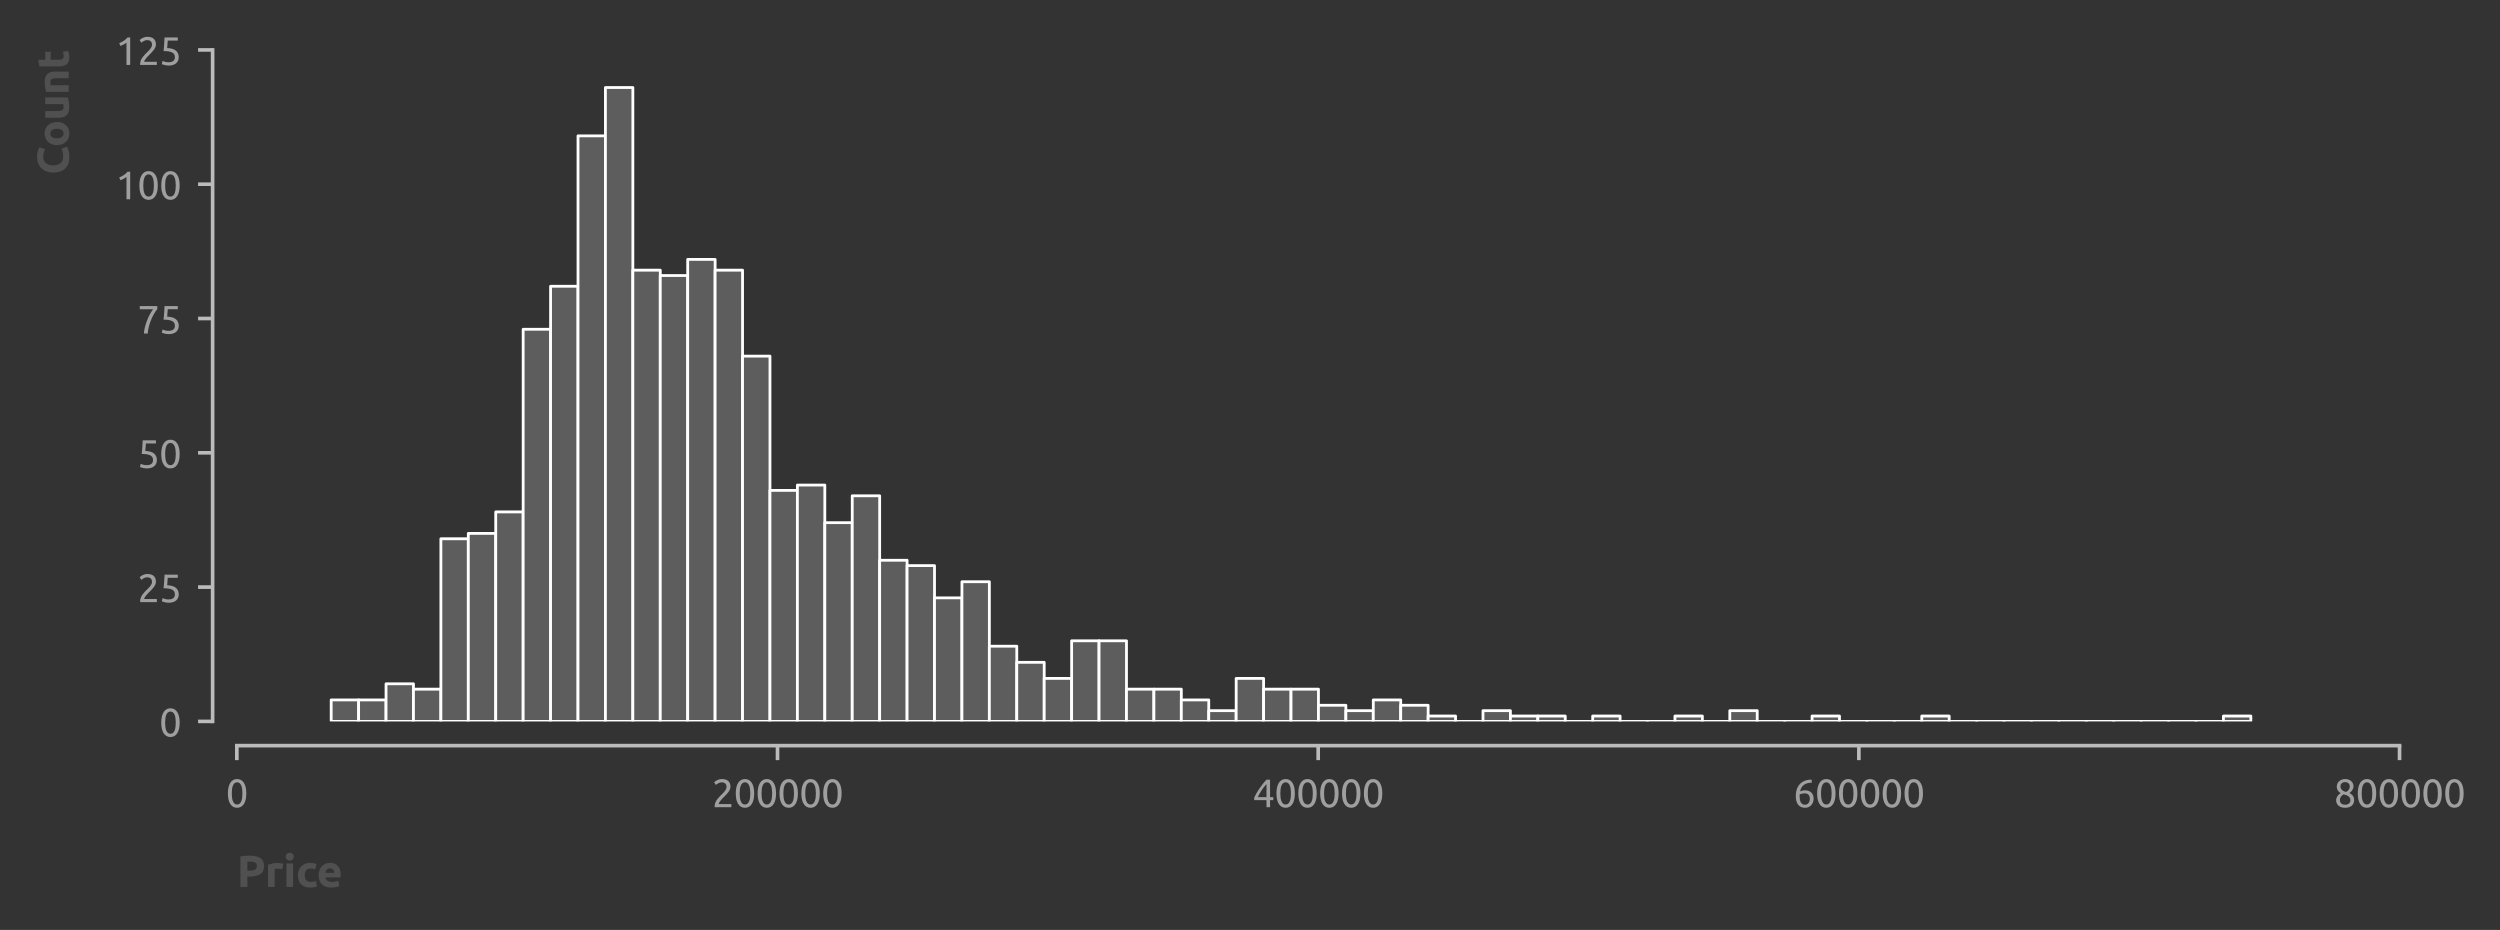 <?xml version="1.0" encoding="utf-8" standalone="no"?>
<!DOCTYPE svg PUBLIC "-//W3C//DTD SVG 1.1//EN"
  "http://www.w3.org/Graphics/SVG/1.1/DTD/svg11.dtd">
<svg xmlns:xlink="http://www.w3.org/1999/xlink" width="516.023pt" height="191.94pt" viewBox="0 0 516.023 191.94" xmlns="http://www.w3.org/2000/svg" version="1.1">
 <rect x="0" y="0" width="516.023" height="191.94" fill="#333333" stroke="none"/>
 <defs>
  <style type="text/css">*{stroke-linejoin: round; stroke-linecap: butt}</style>
 </defs>
 <g id="figure_1">
  <g id="patch_1">
   <path d="M 0 191.94 
L 516.023 191.94 
L 516.023 0 
L 0 0 
L 0 191.94 
z
" style="fill: none"/>
  </g>
  <g id="axes_1">
   <g id="patch_2">
    <path d="M 48.886 148.904 
L 495.286 148.904 
L 495.286 10.304 
L 48.886 10.304 
L 48.886 148.904 
z
" style="fill: none"/>
   </g>
   <g id="matplotlib.axis_1">
    <g id="xtick_1">
     <g id="line2d_1">
      <defs>
       <path id="m72026db424" d="M 0 0 
L 0 3 
" style="stroke: #bbbbbb; stroke-width: 0.75"/>
      </defs>
      <g>
       <use xlink:href="#m72026db424" x="48.886" y="153.904" style="fill: #bbbbbb; stroke: #bbbbbb; stroke-width: 0.75"/>
      </g>
     </g>
     <g id="text_1">
      <!-- 0 -->
      <g style="fill: #9f9f9f" transform="translate(46.63 166.611) scale(0.08 -0.08)">
       <defs>
        <path id="Ubuntu-30" d="M 320 2221 
Q 320 3334 713 3936 
Q 1107 4538 1805 4538 
Q 2502 4538 2896 3936 
Q 3290 3334 3290 2221 
Q 3290 1107 2896 505 
Q 2502 -96 1805 -96 
Q 1107 -96 713 505 
Q 320 1107 320 2221 
z
M 2662 2221 
Q 2662 2586 2620 2912 
Q 2579 3238 2480 3481 
Q 2381 3725 2214 3869 
Q 2048 4013 1805 4013 
Q 1562 4013 1395 3869 
Q 1229 3725 1129 3481 
Q 1030 3238 988 2912 
Q 947 2586 947 2221 
Q 947 1856 988 1529 
Q 1030 1203 1129 960 
Q 1229 717 1395 573 
Q 1562 429 1805 429 
Q 2048 429 2214 573 
Q 2381 717 2480 960 
Q 2579 1203 2620 1529 
Q 2662 1856 2662 2221 
z
" transform="scale(0.016)"/>
       </defs>
       <use xlink:href="#Ubuntu-30"/>
      </g>
     </g>
    </g>
    <g id="xtick_2">
     <g id="line2d_2">
      <g>
       <use xlink:href="#m72026db424" x="160.486" y="153.904" style="fill: #bbbbbb; stroke: #bbbbbb; stroke-width: 0.75"/>
      </g>
     </g>
     <g id="text_2">
      <!-- 200000 -->
      <g style="fill: #9f9f9f" transform="translate(146.948 166.611) scale(0.08 -0.08)">
       <defs>
        <path id="Ubuntu-32" d="M 2989 3302 
Q 2989 3072 2896 2857 
Q 2803 2643 2649 2435 
Q 2496 2227 2304 2025 
Q 2112 1824 1920 1632 
Q 1811 1523 1667 1376 
Q 1523 1229 1395 1069 
Q 1267 909 1180 761 
Q 1094 614 1094 506 
L 3136 506 
L 3136 0 
L 448 0 
Q 442 38 442 76 
Q 442 115 442 147 
Q 442 448 541 707 
Q 640 966 800 1196 
Q 960 1427 1158 1632 
Q 1357 1837 1549 2029 
Q 1709 2182 1853 2332 
Q 1997 2483 2109 2633 
Q 2221 2784 2288 2944 
Q 2355 3104 2355 3283 
Q 2355 3475 2294 3609 
Q 2234 3744 2131 3833 
Q 2029 3923 1891 3964 
Q 1754 4006 1600 4006 
Q 1414 4006 1260 3955 
Q 1107 3904 985 3837 
Q 864 3770 781 3696 
Q 698 3622 653 3584 
L 358 4006 
Q 416 4070 531 4163 
Q 646 4256 806 4339 
Q 966 4422 1164 4480 
Q 1363 4538 1594 4538 
Q 2291 4538 2640 4214 
Q 2989 3891 2989 3302 
z
" transform="scale(0.016)"/>
       </defs>
       <use xlink:href="#Ubuntu-32"/>
       <use xlink:href="#Ubuntu-30" x="56.4"/>
       <use xlink:href="#Ubuntu-30" x="112.8"/>
       <use xlink:href="#Ubuntu-30" x="169.2"/>
       <use xlink:href="#Ubuntu-30" x="225.6"/>
       <use xlink:href="#Ubuntu-30" x="282"/>
      </g>
     </g>
    </g>
    <g id="xtick_3">
     <g id="line2d_3">
      <g>
       <use xlink:href="#m72026db424" x="272.086" y="153.904" style="fill: #bbbbbb; stroke: #bbbbbb; stroke-width: 0.75"/>
      </g>
     </g>
     <g id="text_3">
      <!-- 400000 -->
      <g style="fill: #9f9f9f" transform="translate(258.548 166.611) scale(0.08 -0.08)">
       <defs>
        <path id="Ubuntu-34" d="M 256 1536 
Q 378 1818 589 2192 
Q 800 2566 1065 2963 
Q 1331 3360 1635 3744 
Q 1939 4128 2246 4435 
L 2816 4435 
L 2816 1619 
L 3341 1619 
L 3341 1133 
L 2816 1133 
L 2816 0 
L 2240 0 
L 2240 1133 
L 256 1133 
L 256 1536 
z
M 2240 3731 
Q 2048 3526 1853 3273 
Q 1658 3021 1472 2745 
Q 1286 2470 1123 2182 
Q 960 1894 832 1619 
L 2240 1619 
L 2240 3731 
z
" transform="scale(0.016)"/>
       </defs>
       <use xlink:href="#Ubuntu-34"/>
       <use xlink:href="#Ubuntu-30" x="56.4"/>
       <use xlink:href="#Ubuntu-30" x="112.8"/>
       <use xlink:href="#Ubuntu-30" x="169.2"/>
       <use xlink:href="#Ubuntu-30" x="225.6"/>
       <use xlink:href="#Ubuntu-30" x="282"/>
      </g>
     </g>
    </g>
    <g id="xtick_4">
     <g id="line2d_4">
      <g>
       <use xlink:href="#m72026db424" x="383.686" y="153.904" style="fill: #bbbbbb; stroke: #bbbbbb; stroke-width: 0.75"/>
      </g>
     </g>
     <g id="text_4">
      <!-- 600000 -->
      <g style="fill: #9f9f9f" transform="translate(370.148 166.611) scale(0.08 -0.08)">
       <defs>
        <path id="Ubuntu-36" d="M 403 1779 
Q 403 2426 582 2922 
Q 762 3418 1091 3757 
Q 1421 4096 1891 4272 
Q 2362 4448 2950 4454 
L 2995 3955 
Q 2618 3949 2307 3872 
Q 1997 3795 1753 3628 
Q 1510 3462 1344 3196 
Q 1178 2931 1094 2541 
Q 1261 2618 1469 2669 
Q 1677 2720 1901 2720 
Q 2278 2720 2540 2605 
Q 2803 2490 2969 2301 
Q 3136 2112 3209 1865 
Q 3283 1619 3283 1350 
Q 3283 1107 3200 851 
Q 3117 595 2947 384 
Q 2778 173 2515 38 
Q 2253 -96 1894 -96 
Q 1165 -96 784 403 
Q 403 902 403 1779 
z
M 1837 2234 
Q 1613 2234 1421 2192 
Q 1229 2150 1037 2067 
Q 1030 1997 1027 1923 
Q 1024 1850 1024 1779 
Q 1024 1498 1062 1248 
Q 1101 998 1200 809 
Q 1299 621 1465 509 
Q 1632 397 1888 397 
Q 2099 397 2246 486 
Q 2394 576 2490 717 
Q 2586 858 2627 1021 
Q 2669 1184 2669 1338 
Q 2669 1773 2461 2003 
Q 2253 2234 1837 2234 
z
" transform="scale(0.016)"/>
       </defs>
       <use xlink:href="#Ubuntu-36"/>
       <use xlink:href="#Ubuntu-30" x="56.4"/>
       <use xlink:href="#Ubuntu-30" x="112.8"/>
       <use xlink:href="#Ubuntu-30" x="169.2"/>
       <use xlink:href="#Ubuntu-30" x="225.6"/>
       <use xlink:href="#Ubuntu-30" x="282"/>
      </g>
     </g>
    </g>
    <g id="xtick_5">
     <g id="line2d_5">
      <g>
       <use xlink:href="#m72026db424" x="495.286" y="153.904" style="fill: #bbbbbb; stroke: #bbbbbb; stroke-width: 0.75"/>
      </g>
     </g>
     <g id="text_5">
      <!-- 800000 -->
      <g style="fill: #9f9f9f" transform="translate(481.748 166.611) scale(0.08 -0.08)">
       <defs>
        <path id="Ubuntu-38" d="M 3258 1152 
Q 3258 883 3165 656 
Q 3072 429 2889 259 
Q 2707 90 2432 -3 
Q 2157 -96 1798 -96 
Q 1382 -96 1104 22 
Q 826 141 659 320 
Q 493 499 422 713 
Q 352 928 352 1120 
Q 352 1306 413 1475 
Q 474 1645 573 1792 
Q 672 1939 803 2057 
Q 934 2176 1082 2266 
Q 454 2624 454 3322 
Q 454 3565 550 3785 
Q 646 4006 822 4172 
Q 998 4339 1248 4438 
Q 1498 4538 1805 4538 
Q 2163 4538 2419 4429 
Q 2675 4320 2838 4150 
Q 3002 3981 3075 3776 
Q 3149 3571 3149 3379 
Q 3149 3194 3094 3030 
Q 3040 2867 2947 2726 
Q 2854 2586 2736 2477 
Q 2618 2368 2490 2285 
Q 3245 1926 3258 1152 
z
M 954 1114 
Q 954 998 995 873 
Q 1037 749 1139 643 
Q 1242 538 1402 467 
Q 1562 397 1805 397 
Q 2022 397 2185 461 
Q 2349 525 2451 624 
Q 2554 723 2605 851 
Q 2656 979 2656 1114 
Q 2656 1318 2579 1472 
Q 2502 1626 2358 1741 
Q 2214 1856 2012 1936 
Q 1811 2016 1555 2074 
Q 1267 1914 1110 1677 
Q 954 1440 954 1114 
z
M 2554 3386 
Q 2554 3482 2512 3597 
Q 2470 3712 2380 3811 
Q 2291 3910 2150 3977 
Q 2010 4045 1805 4045 
Q 1600 4045 1456 3981 
Q 1312 3917 1222 3817 
Q 1133 3718 1091 3600 
Q 1050 3482 1050 3366 
Q 1050 3226 1101 3085 
Q 1152 2944 1261 2822 
Q 1370 2701 1546 2605 
Q 1722 2509 1965 2451 
Q 2234 2611 2394 2825 
Q 2554 3040 2554 3386 
z
" transform="scale(0.016)"/>
       </defs>
       <use xlink:href="#Ubuntu-38"/>
       <use xlink:href="#Ubuntu-30" x="56.4"/>
       <use xlink:href="#Ubuntu-30" x="112.8"/>
       <use xlink:href="#Ubuntu-30" x="169.2"/>
       <use xlink:href="#Ubuntu-30" x="225.6"/>
       <use xlink:href="#Ubuntu-30" x="282"/>
      </g>
     </g>
    </g>
    <g id="text_6">
     <!-- Price -->
     <g style="fill: #505050" transform="translate(48.886 183.075) scale(0.09 -0.09)">
      <defs>
       <path id="Ubuntu-Bold-50" d="M 1843 4486 
Q 2835 4486 3366 4137 
Q 3898 3789 3898 2995 
Q 3898 2195 3360 1840 
Q 2822 1485 1824 1485 
L 1510 1485 
L 1510 0 
L 512 0 
L 512 4371 
Q 838 4435 1203 4460 
Q 1568 4486 1843 4486 
z
M 1907 3635 
Q 1798 3635 1692 3628 
Q 1587 3622 1510 3616 
L 1510 2336 
L 1824 2336 
Q 2342 2336 2604 2477 
Q 2867 2618 2867 3002 
Q 2867 3187 2800 3308 
Q 2733 3430 2608 3504 
Q 2483 3578 2304 3606 
Q 2125 3635 1907 3635 
z
" transform="scale(0.016)"/>
       <path id="Ubuntu-Bold-72" d="M 2477 2522 
Q 2349 2554 2176 2589 
Q 2003 2624 1805 2624 
Q 1715 2624 1590 2608 
Q 1466 2592 1402 2573 
L 1402 0 
L 448 0 
L 448 3187 
Q 704 3277 1053 3357 
Q 1402 3437 1830 3437 
Q 1907 3437 2016 3427 
Q 2125 3418 2233 3402 
Q 2342 3386 2451 3363 
Q 2560 3341 2637 3309 
L 2477 2522 
z
" transform="scale(0.016)"/>
       <path id="Ubuntu-Bold-69" d="M 1402 0 
L 448 0 
L 448 3366 
L 1402 3366 
L 1402 0 
z
M 1491 4339 
Q 1491 4077 1321 3926 
Q 1152 3776 922 3776 
Q 691 3776 521 3926 
Q 352 4077 352 4339 
Q 352 4602 521 4752 
Q 691 4902 922 4902 
Q 1152 4902 1321 4752 
Q 1491 4602 1491 4339 
z
" transform="scale(0.016)"/>
       <path id="Ubuntu-Bold-63" d="M 288 1683 
Q 288 2048 406 2371 
Q 525 2694 749 2934 
Q 973 3174 1293 3315 
Q 1613 3456 2022 3456 
Q 2291 3456 2515 3408 
Q 2739 3360 2950 3270 
L 2752 2509 
Q 2618 2560 2458 2598 
Q 2298 2637 2099 2637 
Q 1677 2637 1469 2374 
Q 1261 2112 1261 1683 
Q 1261 1229 1456 979 
Q 1651 730 2138 730 
Q 2310 730 2508 762 
Q 2707 794 2874 864 
L 3008 83 
Q 2842 13 2592 -38 
Q 2342 -90 2042 -90 
Q 1581 -90 1248 48 
Q 915 186 700 422 
Q 486 659 387 982 
Q 288 1306 288 1683 
z
" transform="scale(0.016)"/>
       <path id="Ubuntu-Bold-65" d="M 288 1658 
Q 288 2106 425 2442 
Q 563 2778 787 3002 
Q 1011 3226 1302 3341 
Q 1594 3456 1901 3456 
Q 2618 3456 3034 3017 
Q 3450 2579 3450 1728 
Q 3450 1645 3443 1545 
Q 3437 1446 3430 1370 
L 1267 1370 
Q 1299 1075 1542 902 
Q 1786 730 2195 730 
Q 2458 730 2710 778 
Q 2963 826 3123 896 
L 3251 122 
Q 3174 83 3046 44 
Q 2918 6 2761 -22 
Q 2605 -51 2425 -70 
Q 2246 -90 2067 -90 
Q 1613 -90 1277 44 
Q 941 179 720 412 
Q 499 646 393 966 
Q 288 1286 288 1658 
z
M 2528 2022 
Q 2522 2144 2486 2259 
Q 2451 2374 2377 2464 
Q 2304 2554 2192 2611 
Q 2080 2669 1914 2669 
Q 1754 2669 1638 2614 
Q 1523 2560 1446 2470 
Q 1370 2381 1328 2262 
Q 1286 2144 1267 2022 
L 2528 2022 
z
" transform="scale(0.016)"/>
      </defs>
      <use xlink:href="#Ubuntu-Bold-50"/>
      <use xlink:href="#Ubuntu-Bold-72" x="64.4"/>
      <use xlink:href="#Ubuntu-Bold-69" x="106.6"/>
      <use xlink:href="#Ubuntu-Bold-63" x="135.5"/>
      <use xlink:href="#Ubuntu-Bold-65" x="183"/>
     </g>
    </g>
   </g>
   <g id="matplotlib.axis_2">
    <g id="ytick_1">
     <g id="line2d_6">
      <defs>
       <path id="mdf75a41fa5" d="M 0 0 
L -3 0 
" style="stroke: #bbbbbb; stroke-width: 0.75"/>
      </defs>
      <g>
       <use xlink:href="#mdf75a41fa5" x="43.886" y="148.904" style="fill: #bbbbbb; stroke: #bbbbbb; stroke-width: 0.75"/>
      </g>
     </g>
     <g id="text_7">
      <!-- 0 -->
      <g style="fill: #9f9f9f" transform="translate(32.873 152.007) scale(0.08 -0.08)">
       <use xlink:href="#Ubuntu-30"/>
      </g>
     </g>
    </g>
    <g id="ytick_2">
     <g id="line2d_7">
      <g>
       <use xlink:href="#mdf75a41fa5" x="43.886" y="121.184" style="fill: #bbbbbb; stroke: #bbbbbb; stroke-width: 0.75"/>
      </g>
     </g>
     <g id="text_8">
      <!-- 25 -->
      <g style="fill: #9f9f9f" transform="translate(28.361 124.287) scale(0.08 -0.08)">
       <defs>
        <path id="Ubuntu-35" d="M 1274 2726 
Q 2240 2688 2691 2304 
Q 3142 1920 3142 1261 
Q 3142 966 3043 716 
Q 2944 467 2742 288 
Q 2541 109 2233 6 
Q 1926 -96 1504 -96 
Q 1338 -96 1165 -70 
Q 992 -45 845 -6 
Q 698 32 582 70 
Q 467 109 416 134 
L 531 653 
Q 640 602 886 518 
Q 1133 435 1491 435 
Q 1779 435 1974 499 
Q 2170 563 2291 672 
Q 2413 781 2467 925 
Q 2522 1069 2522 1229 
Q 2522 1472 2438 1661 
Q 2355 1850 2144 1978 
Q 1933 2106 1581 2173 
Q 1229 2240 691 2240 
Q 730 2554 752 2829 
Q 774 3104 793 3366 
Q 813 3629 825 3888 
Q 838 4147 851 4435 
L 2989 4435 
L 2989 3930 
L 1370 3930 
Q 1363 3834 1350 3670 
Q 1338 3507 1325 3331 
Q 1312 3155 1299 2988 
Q 1286 2822 1274 2726 
z
" transform="scale(0.016)"/>
       </defs>
       <use xlink:href="#Ubuntu-32"/>
       <use xlink:href="#Ubuntu-35" x="56.4"/>
      </g>
     </g>
    </g>
    <g id="ytick_3">
     <g id="line2d_8">
      <g>
       <use xlink:href="#mdf75a41fa5" x="43.886" y="93.464" style="fill: #bbbbbb; stroke: #bbbbbb; stroke-width: 0.75"/>
      </g>
     </g>
     <g id="text_9">
      <!-- 50 -->
      <g style="fill: #9f9f9f" transform="translate(28.361 96.567) scale(0.08 -0.08)">
       <use xlink:href="#Ubuntu-35"/>
       <use xlink:href="#Ubuntu-30" x="56.4"/>
      </g>
     </g>
    </g>
    <g id="ytick_4">
     <g id="line2d_9">
      <g>
       <use xlink:href="#mdf75a41fa5" x="43.886" y="65.744" style="fill: #bbbbbb; stroke: #bbbbbb; stroke-width: 0.75"/>
      </g>
     </g>
     <g id="text_10">
      <!-- 75 -->
      <g style="fill: #9f9f9f" transform="translate(28.361 68.847) scale(0.08 -0.08)">
       <defs>
        <path id="Ubuntu-37" d="M 1043 0 
Q 1082 512 1226 1078 
Q 1370 1645 1581 2179 
Q 1792 2714 2045 3171 
Q 2298 3629 2541 3917 
L 384 3917 
L 384 4435 
L 3206 4435 
L 3206 3942 
Q 2995 3699 2739 3273 
Q 2483 2848 2256 2320 
Q 2029 1792 1865 1193 
Q 1702 595 1664 0 
L 1043 0 
z
" transform="scale(0.016)"/>
       </defs>
       <use xlink:href="#Ubuntu-37"/>
       <use xlink:href="#Ubuntu-35" x="56.4"/>
      </g>
     </g>
    </g>
    <g id="ytick_5">
     <g id="line2d_10">
      <g>
       <use xlink:href="#mdf75a41fa5" x="43.886" y="38.024" style="fill: #bbbbbb; stroke: #bbbbbb; stroke-width: 0.75"/>
      </g>
     </g>
     <g id="text_11">
      <!-- 100 -->
      <g style="fill: #9f9f9f" transform="translate(23.848 41.127) scale(0.08 -0.08)">
       <defs>
        <path id="Ubuntu-31" d="M 595 3520 
Q 960 3661 1305 3881 
Q 1651 4102 1939 4435 
L 2362 4435 
L 2362 0 
L 1766 0 
L 1766 3610 
Q 1690 3539 1578 3462 
Q 1466 3386 1334 3315 
Q 1203 3245 1059 3181 
Q 915 3117 781 3072 
L 595 3520 
z
" transform="scale(0.016)"/>
       </defs>
       <use xlink:href="#Ubuntu-31"/>
       <use xlink:href="#Ubuntu-30" x="56.4"/>
       <use xlink:href="#Ubuntu-30" x="112.8"/>
      </g>
     </g>
    </g>
    <g id="ytick_6">
     <g id="line2d_11">
      <g>
       <use xlink:href="#mdf75a41fa5" x="43.886" y="10.304" style="fill: #bbbbbb; stroke: #bbbbbb; stroke-width: 0.75"/>
      </g>
     </g>
     <g id="text_12">
      <!-- 125 -->
      <g style="fill: #9f9f9f" transform="translate(23.848 13.408) scale(0.08 -0.08)">
       <use xlink:href="#Ubuntu-31"/>
       <use xlink:href="#Ubuntu-32" x="56.4"/>
       <use xlink:href="#Ubuntu-35" x="112.8"/>
      </g>
     </g>
    </g>
    <g id="text_13">
     <!-- Count -->
     <g style="fill: #505050" transform="translate(14.183 36.086) rotate(-90) scale(0.09 -0.09)">
      <defs>
       <path id="Ubuntu-Bold-43" d="M 2534 -90 
Q 1453 -90 886 512 
Q 320 1114 320 2221 
Q 320 2771 493 3203 
Q 666 3635 966 3932 
Q 1267 4230 1683 4384 
Q 2099 4538 2586 4538 
Q 2867 4538 3097 4496 
Q 3328 4454 3501 4400 
Q 3674 4346 3789 4288 
Q 3904 4230 3955 4198 
L 3667 3392 
Q 3462 3501 3190 3577 
Q 2918 3654 2573 3654 
Q 2342 3654 2121 3577 
Q 1901 3501 1731 3331 
Q 1562 3162 1459 2893 
Q 1357 2624 1357 2240 
Q 1357 1933 1424 1667 
Q 1491 1402 1641 1210 
Q 1792 1018 2035 906 
Q 2278 794 2624 794 
Q 2842 794 3014 819 
Q 3187 845 3321 880 
Q 3456 915 3558 960 
Q 3661 1005 3744 1043 
L 4019 243 
Q 3808 115 3424 12 
Q 3040 -90 2534 -90 
z
" transform="scale(0.016)"/>
       <path id="Ubuntu-Bold-6f" d="M 3597 1690 
Q 3597 1293 3481 963 
Q 3366 634 3148 400 
Q 2931 166 2627 38 
Q 2323 -90 1946 -90 
Q 1574 -90 1270 38 
Q 966 166 748 400 
Q 531 634 409 963 
Q 288 1293 288 1690 
Q 288 2086 413 2412 
Q 538 2739 758 2969 
Q 979 3200 1283 3328 
Q 1587 3456 1946 3456 
Q 2310 3456 2614 3328 
Q 2918 3200 3136 2969 
Q 3354 2739 3475 2412 
Q 3597 2086 3597 1690 
z
M 2624 1690 
Q 2624 2131 2448 2384 
Q 2272 2637 1946 2637 
Q 1619 2637 1440 2384 
Q 1261 2131 1261 1690 
Q 1261 1248 1440 989 
Q 1619 730 1946 730 
Q 2272 730 2448 989 
Q 2624 1248 2624 1690 
z
" transform="scale(0.016)"/>
       <path id="Ubuntu-Bold-75" d="M 3322 115 
Q 3078 45 2694 -16 
Q 2310 -77 1888 -77 
Q 1459 -77 1174 38 
Q 890 154 723 362 
Q 557 570 486 858 
Q 416 1146 416 1491 
L 416 3366 
L 1370 3366 
L 1370 1606 
Q 1370 1146 1491 941 
Q 1613 736 1946 736 
Q 2048 736 2163 745 
Q 2278 755 2368 768 
L 2368 3366 
L 3322 3366 
L 3322 115 
z
" transform="scale(0.016)"/>
       <path id="Ubuntu-Bold-6e" d="M 448 3251 
Q 691 3322 1075 3382 
Q 1459 3443 1882 3443 
Q 2310 3443 2595 3331 
Q 2880 3219 3046 3014 
Q 3213 2810 3283 2528 
Q 3354 2246 3354 1901 
L 3354 0 
L 2400 0 
L 2400 1786 
Q 2400 2246 2278 2438 
Q 2157 2630 1824 2630 
Q 1722 2630 1606 2620 
Q 1491 2611 1402 2598 
L 1402 0 
L 448 0 
L 448 3251 
z
" transform="scale(0.016)"/>
       <path id="Ubuntu-Bold-74" d="M 416 4205 
L 1370 4358 
L 1370 3366 
L 2515 3366 
L 2515 2573 
L 1370 2573 
L 1370 1389 
Q 1370 1088 1475 909 
Q 1581 730 1901 730 
Q 2054 730 2217 758 
Q 2381 787 2515 838 
L 2650 96 
Q 2477 26 2265 -25 
Q 2054 -77 1747 -77 
Q 1357 -77 1101 28 
Q 845 134 691 323 
Q 538 512 477 781 
Q 416 1050 416 1376 
L 416 4205 
z
" transform="scale(0.016)"/>
      </defs>
      <use xlink:href="#Ubuntu-Bold-43"/>
      <use xlink:href="#Ubuntu-Bold-6f" x="63.55"/>
      <use xlink:href="#Ubuntu-Bold-75" x="124.25"/>
      <use xlink:href="#Ubuntu-Bold-6e" x="183.15"/>
      <use xlink:href="#Ubuntu-Bold-74" x="242.05"/>
     </g>
    </g>
   </g>
   <g id="patch_3">
    <path d="M 68.36 148.904 
L 74.021 148.904 
L 74.021 144.469 
L 68.36 144.469 
z
" clip-path="url(#pea70f472bf)" style="fill: #5d5d5d; stroke: #ffffff; stroke-width: 0.58; stroke-linejoin: miter"/>
   </g>
   <g id="patch_4">
    <path d="M 74.021 148.904 
L 79.681 148.904 
L 79.681 144.469 
L 74.021 144.469 
z
" clip-path="url(#pea70f472bf)" style="fill: #5d5d5d; stroke: #ffffff; stroke-width: 0.58; stroke-linejoin: miter"/>
   </g>
   <g id="patch_5">
    <path d="M 79.681 148.904 
L 85.342 148.904 
L 85.342 141.142 
L 79.681 141.142 
z
" clip-path="url(#pea70f472bf)" style="fill: #5d5d5d; stroke: #ffffff; stroke-width: 0.58; stroke-linejoin: miter"/>
   </g>
   <g id="patch_6">
    <path d="M 85.342 148.904 
L 91.002 148.904 
L 91.002 142.251 
L 85.342 142.251 
z
" clip-path="url(#pea70f472bf)" style="fill: #5d5d5d; stroke: #ffffff; stroke-width: 0.58; stroke-linejoin: miter"/>
   </g>
   <g id="patch_7">
    <path d="M 91.002 148.904 
L 96.663 148.904 
L 96.663 111.205 
L 91.002 111.205 
z
" clip-path="url(#pea70f472bf)" style="fill: #5d5d5d; stroke: #ffffff; stroke-width: 0.58; stroke-linejoin: miter"/>
   </g>
   <g id="patch_8">
    <path d="M 96.663 148.904 
L 102.323 148.904 
L 102.323 110.096 
L 96.663 110.096 
z
" clip-path="url(#pea70f472bf)" style="fill: #5d5d5d; stroke: #ffffff; stroke-width: 0.58; stroke-linejoin: miter"/>
   </g>
   <g id="patch_9">
    <path d="M 102.323 148.904 
L 107.984 148.904 
L 107.984 105.661 
L 102.323 105.661 
z
" clip-path="url(#pea70f472bf)" style="fill: #5d5d5d; stroke: #ffffff; stroke-width: 0.58; stroke-linejoin: miter"/>
   </g>
   <g id="patch_10">
    <path d="M 107.984 148.904 
L 113.644 148.904 
L 113.644 67.961 
L 107.984 67.961 
z
" clip-path="url(#pea70f472bf)" style="fill: #5d5d5d; stroke: #ffffff; stroke-width: 0.58; stroke-linejoin: miter"/>
   </g>
   <g id="patch_11">
    <path d="M 113.644 148.904 
L 119.305 148.904 
L 119.305 59.091 
L 113.644 59.091 
z
" clip-path="url(#pea70f472bf)" style="fill: #5d5d5d; stroke: #ffffff; stroke-width: 0.58; stroke-linejoin: miter"/>
   </g>
   <g id="patch_12">
    <path d="M 119.305 148.904 
L 124.965 148.904 
L 124.965 28.045 
L 119.305 28.045 
z
" clip-path="url(#pea70f472bf)" style="fill: #5d5d5d; stroke: #ffffff; stroke-width: 0.58; stroke-linejoin: miter"/>
   </g>
   <g id="patch_13">
    <path d="M 124.965 148.904 
L 130.626 148.904 
L 130.626 18.065 
L 124.965 18.065 
z
" clip-path="url(#pea70f472bf)" style="fill: #5d5d5d; stroke: #ffffff; stroke-width: 0.58; stroke-linejoin: miter"/>
   </g>
   <g id="patch_14">
    <path d="M 130.626 148.904 
L 136.286 148.904 
L 136.286 55.765 
L 130.626 55.765 
z
" clip-path="url(#pea70f472bf)" style="fill: #5d5d5d; stroke: #ffffff; stroke-width: 0.58; stroke-linejoin: miter"/>
   </g>
   <g id="patch_15">
    <path d="M 136.286 148.904 
L 141.947 148.904 
L 141.947 56.873 
L 136.286 56.873 
z
" clip-path="url(#pea70f472bf)" style="fill: #5d5d5d; stroke: #ffffff; stroke-width: 0.58; stroke-linejoin: miter"/>
   </g>
   <g id="patch_16">
    <path d="M 141.947 148.904 
L 147.607 148.904 
L 147.607 53.547 
L 141.947 53.547 
z
" clip-path="url(#pea70f472bf)" style="fill: #5d5d5d; stroke: #ffffff; stroke-width: 0.58; stroke-linejoin: miter"/>
   </g>
   <g id="patch_17">
    <path d="M 147.607 148.904 
L 153.268 148.904 
L 153.268 55.765 
L 147.607 55.765 
z
" clip-path="url(#pea70f472bf)" style="fill: #5d5d5d; stroke: #ffffff; stroke-width: 0.58; stroke-linejoin: miter"/>
   </g>
   <g id="patch_18">
    <path d="M 153.268 148.904 
L 158.928 148.904 
L 158.928 73.505 
L 153.268 73.505 
z
" clip-path="url(#pea70f472bf)" style="fill: #5d5d5d; stroke: #ffffff; stroke-width: 0.58; stroke-linejoin: miter"/>
   </g>
   <g id="patch_19">
    <path d="M 158.928 148.904 
L 164.589 148.904 
L 164.589 101.225 
L 158.928 101.225 
z
" clip-path="url(#pea70f472bf)" style="fill: #5d5d5d; stroke: #ffffff; stroke-width: 0.58; stroke-linejoin: miter"/>
   </g>
   <g id="patch_20">
    <path d="M 164.589 148.904 
L 170.249 148.904 
L 170.249 100.117 
L 164.589 100.117 
z
" clip-path="url(#pea70f472bf)" style="fill: #5d5d5d; stroke: #ffffff; stroke-width: 0.58; stroke-linejoin: miter"/>
   </g>
   <g id="patch_21">
    <path d="M 170.249 148.904 
L 175.91 148.904 
L 175.91 107.878 
L 170.249 107.878 
z
" clip-path="url(#pea70f472bf)" style="fill: #5d5d5d; stroke: #ffffff; stroke-width: 0.58; stroke-linejoin: miter"/>
   </g>
   <g id="patch_22">
    <path d="M 175.91 148.904 
L 181.57 148.904 
L 181.57 102.334 
L 175.91 102.334 
z
" clip-path="url(#pea70f472bf)" style="fill: #5d5d5d; stroke: #ffffff; stroke-width: 0.58; stroke-linejoin: miter"/>
   </g>
   <g id="patch_23">
    <path d="M 181.57 148.904 
L 187.231 148.904 
L 187.231 115.64 
L 181.57 115.64 
z
" clip-path="url(#pea70f472bf)" style="fill: #5d5d5d; stroke: #ffffff; stroke-width: 0.58; stroke-linejoin: miter"/>
   </g>
   <g id="patch_24">
    <path d="M 187.231 148.904 
L 192.891 148.904 
L 192.891 116.749 
L 187.231 116.749 
z
" clip-path="url(#pea70f472bf)" style="fill: #5d5d5d; stroke: #ffffff; stroke-width: 0.58; stroke-linejoin: miter"/>
   </g>
   <g id="patch_25">
    <path d="M 192.891 148.904 
L 198.552 148.904 
L 198.552 123.401 
L 192.891 123.401 
z
" clip-path="url(#pea70f472bf)" style="fill: #5d5d5d; stroke: #ffffff; stroke-width: 0.58; stroke-linejoin: miter"/>
   </g>
   <g id="patch_26">
    <path d="M 198.552 148.904 
L 204.212 148.904 
L 204.212 120.075 
L 198.552 120.075 
z
" clip-path="url(#pea70f472bf)" style="fill: #5d5d5d; stroke: #ffffff; stroke-width: 0.58; stroke-linejoin: miter"/>
   </g>
   <g id="patch_27">
    <path d="M 204.212 148.904 
L 209.873 148.904 
L 209.873 133.381 
L 204.212 133.381 
z
" clip-path="url(#pea70f472bf)" style="fill: #5d5d5d; stroke: #ffffff; stroke-width: 0.58; stroke-linejoin: miter"/>
   </g>
   <g id="patch_28">
    <path d="M 209.873 148.904 
L 215.533 148.904 
L 215.533 136.707 
L 209.873 136.707 
z
" clip-path="url(#pea70f472bf)" style="fill: #5d5d5d; stroke: #ffffff; stroke-width: 0.58; stroke-linejoin: miter"/>
   </g>
   <g id="patch_29">
    <path d="M 215.533 148.904 
L 221.194 148.904 
L 221.194 140.033 
L 215.533 140.033 
z
" clip-path="url(#pea70f472bf)" style="fill: #5d5d5d; stroke: #ffffff; stroke-width: 0.58; stroke-linejoin: miter"/>
   </g>
   <g id="patch_30">
    <path d="M 221.194 148.904 
L 226.854 148.904 
L 226.854 132.272 
L 221.194 132.272 
z
" clip-path="url(#pea70f472bf)" style="fill: #5d5d5d; stroke: #ffffff; stroke-width: 0.58; stroke-linejoin: miter"/>
   </g>
   <g id="patch_31">
    <path d="M 226.854 148.904 
L 232.515 148.904 
L 232.515 132.272 
L 226.854 132.272 
z
" clip-path="url(#pea70f472bf)" style="fill: #5d5d5d; stroke: #ffffff; stroke-width: 0.58; stroke-linejoin: miter"/>
   </g>
   <g id="patch_32">
    <path d="M 232.515 148.904 
L 238.175 148.904 
L 238.175 142.251 
L 232.515 142.251 
z
" clip-path="url(#pea70f472bf)" style="fill: #5d5d5d; stroke: #ffffff; stroke-width: 0.58; stroke-linejoin: miter"/>
   </g>
   <g id="patch_33">
    <path d="M 238.175 148.904 
L 243.836 148.904 
L 243.836 142.251 
L 238.175 142.251 
z
" clip-path="url(#pea70f472bf)" style="fill: #5d5d5d; stroke: #ffffff; stroke-width: 0.58; stroke-linejoin: miter"/>
   </g>
   <g id="patch_34">
    <path d="M 243.836 148.904 
L 249.497 148.904 
L 249.497 144.469 
L 243.836 144.469 
z
" clip-path="url(#pea70f472bf)" style="fill: #5d5d5d; stroke: #ffffff; stroke-width: 0.58; stroke-linejoin: miter"/>
   </g>
   <g id="patch_35">
    <path d="M 249.497 148.904 
L 255.157 148.904 
L 255.157 146.686 
L 249.497 146.686 
z
" clip-path="url(#pea70f472bf)" style="fill: #5d5d5d; stroke: #ffffff; stroke-width: 0.58; stroke-linejoin: miter"/>
   </g>
   <g id="patch_36">
    <path d="M 255.157 148.904 
L 260.818 148.904 
L 260.818 140.033 
L 255.157 140.033 
z
" clip-path="url(#pea70f472bf)" style="fill: #5d5d5d; stroke: #ffffff; stroke-width: 0.58; stroke-linejoin: miter"/>
   </g>
   <g id="patch_37">
    <path d="M 260.818 148.904 
L 266.478 148.904 
L 266.478 142.251 
L 260.818 142.251 
z
" clip-path="url(#pea70f472bf)" style="fill: #5d5d5d; stroke: #ffffff; stroke-width: 0.58; stroke-linejoin: miter"/>
   </g>
   <g id="patch_38">
    <path d="M 266.478 148.904 
L 272.139 148.904 
L 272.139 142.251 
L 266.478 142.251 
z
" clip-path="url(#pea70f472bf)" style="fill: #5d5d5d; stroke: #ffffff; stroke-width: 0.58; stroke-linejoin: miter"/>
   </g>
   <g id="patch_39">
    <path d="M 272.139 148.904 
L 277.799 148.904 
L 277.799 145.577 
L 272.139 145.577 
z
" clip-path="url(#pea70f472bf)" style="fill: #5d5d5d; stroke: #ffffff; stroke-width: 0.58; stroke-linejoin: miter"/>
   </g>
   <g id="patch_40">
    <path d="M 277.799 148.904 
L 283.46 148.904 
L 283.46 146.686 
L 277.799 146.686 
z
" clip-path="url(#pea70f472bf)" style="fill: #5d5d5d; stroke: #ffffff; stroke-width: 0.58; stroke-linejoin: miter"/>
   </g>
   <g id="patch_41">
    <path d="M 283.46 148.904 
L 289.12 148.904 
L 289.12 144.469 
L 283.46 144.469 
z
" clip-path="url(#pea70f472bf)" style="fill: #5d5d5d; stroke: #ffffff; stroke-width: 0.58; stroke-linejoin: miter"/>
   </g>
   <g id="patch_42">
    <path d="M 289.12 148.904 
L 294.781 148.904 
L 294.781 145.577 
L 289.12 145.577 
z
" clip-path="url(#pea70f472bf)" style="fill: #5d5d5d; stroke: #ffffff; stroke-width: 0.58; stroke-linejoin: miter"/>
   </g>
   <g id="patch_43">
    <path d="M 294.781 148.904 
L 300.441 148.904 
L 300.441 147.795 
L 294.781 147.795 
z
" clip-path="url(#pea70f472bf)" style="fill: #5d5d5d; stroke: #ffffff; stroke-width: 0.58; stroke-linejoin: miter"/>
   </g>
   <g id="patch_44">
    <path d="M 300.441 148.904 
L 306.102 148.904 
L 306.102 148.904 
L 300.441 148.904 
z
" clip-path="url(#pea70f472bf)" style="fill: #5d5d5d; stroke: #ffffff; stroke-width: 0.58; stroke-linejoin: miter"/>
   </g>
   <g id="patch_45">
    <path d="M 306.102 148.904 
L 311.762 148.904 
L 311.762 146.686 
L 306.102 146.686 
z
" clip-path="url(#pea70f472bf)" style="fill: #5d5d5d; stroke: #ffffff; stroke-width: 0.58; stroke-linejoin: miter"/>
   </g>
   <g id="patch_46">
    <path d="M 311.762 148.904 
L 317.423 148.904 
L 317.423 147.795 
L 311.762 147.795 
z
" clip-path="url(#pea70f472bf)" style="fill: #5d5d5d; stroke: #ffffff; stroke-width: 0.58; stroke-linejoin: miter"/>
   </g>
   <g id="patch_47">
    <path d="M 317.423 148.904 
L 323.083 148.904 
L 323.083 147.795 
L 317.423 147.795 
z
" clip-path="url(#pea70f472bf)" style="fill: #5d5d5d; stroke: #ffffff; stroke-width: 0.58; stroke-linejoin: miter"/>
   </g>
   <g id="patch_48">
    <path d="M 323.083 148.904 
L 328.744 148.904 
L 328.744 148.904 
L 323.083 148.904 
z
" clip-path="url(#pea70f472bf)" style="fill: #5d5d5d; stroke: #ffffff; stroke-width: 0.58; stroke-linejoin: miter"/>
   </g>
   <g id="patch_49">
    <path d="M 328.744 148.904 
L 334.404 148.904 
L 334.404 147.795 
L 328.744 147.795 
z
" clip-path="url(#pea70f472bf)" style="fill: #5d5d5d; stroke: #ffffff; stroke-width: 0.58; stroke-linejoin: miter"/>
   </g>
   <g id="patch_50">
    <path d="M 334.404 148.904 
L 340.065 148.904 
L 340.065 148.904 
L 334.404 148.904 
z
" clip-path="url(#pea70f472bf)" style="fill: #5d5d5d; stroke: #ffffff; stroke-width: 0.58; stroke-linejoin: miter"/>
   </g>
   <g id="patch_51">
    <path d="M 340.065 148.904 
L 345.725 148.904 
L 345.725 148.904 
L 340.065 148.904 
z
" clip-path="url(#pea70f472bf)" style="fill: #5d5d5d; stroke: #ffffff; stroke-width: 0.58; stroke-linejoin: miter"/>
   </g>
   <g id="patch_52">
    <path d="M 345.725 148.904 
L 351.386 148.904 
L 351.386 147.795 
L 345.725 147.795 
z
" clip-path="url(#pea70f472bf)" style="fill: #5d5d5d; stroke: #ffffff; stroke-width: 0.58; stroke-linejoin: miter"/>
   </g>
   <g id="patch_53">
    <path d="M 351.386 148.904 
L 357.046 148.904 
L 357.046 148.904 
L 351.386 148.904 
z
" clip-path="url(#pea70f472bf)" style="fill: #5d5d5d; stroke: #ffffff; stroke-width: 0.58; stroke-linejoin: miter"/>
   </g>
   <g id="patch_54">
    <path d="M 357.046 148.904 
L 362.707 148.904 
L 362.707 146.686 
L 357.046 146.686 
z
" clip-path="url(#pea70f472bf)" style="fill: #5d5d5d; stroke: #ffffff; stroke-width: 0.58; stroke-linejoin: miter"/>
   </g>
   <g id="patch_55">
    <path d="M 362.707 148.904 
L 368.367 148.904 
L 368.367 148.904 
L 362.707 148.904 
z
" clip-path="url(#pea70f472bf)" style="fill: #5d5d5d; stroke: #ffffff; stroke-width: 0.58; stroke-linejoin: miter"/>
   </g>
   <g id="patch_56">
    <path d="M 368.367 148.904 
L 374.028 148.904 
L 374.028 148.904 
L 368.367 148.904 
z
" clip-path="url(#pea70f472bf)" style="fill: #5d5d5d; stroke: #ffffff; stroke-width: 0.58; stroke-linejoin: miter"/>
   </g>
   <g id="patch_57">
    <path d="M 374.028 148.904 
L 379.688 148.904 
L 379.688 147.795 
L 374.028 147.795 
z
" clip-path="url(#pea70f472bf)" style="fill: #5d5d5d; stroke: #ffffff; stroke-width: 0.58; stroke-linejoin: miter"/>
   </g>
   <g id="patch_58">
    <path d="M 379.688 148.904 
L 385.349 148.904 
L 385.349 148.904 
L 379.688 148.904 
z
" clip-path="url(#pea70f472bf)" style="fill: #5d5d5d; stroke: #ffffff; stroke-width: 0.58; stroke-linejoin: miter"/>
   </g>
   <g id="patch_59">
    <path d="M 385.349 148.904 
L 391.009 148.904 
L 391.009 148.904 
L 385.349 148.904 
z
" clip-path="url(#pea70f472bf)" style="fill: #5d5d5d; stroke: #ffffff; stroke-width: 0.58; stroke-linejoin: miter"/>
   </g>
   <g id="patch_60">
    <path d="M 391.009 148.904 
L 396.67 148.904 
L 396.67 148.904 
L 391.009 148.904 
z
" clip-path="url(#pea70f472bf)" style="fill: #5d5d5d; stroke: #ffffff; stroke-width: 0.58; stroke-linejoin: miter"/>
   </g>
   <g id="patch_61">
    <path d="M 396.67 148.904 
L 402.33 148.904 
L 402.33 147.795 
L 396.67 147.795 
z
" clip-path="url(#pea70f472bf)" style="fill: #5d5d5d; stroke: #ffffff; stroke-width: 0.58; stroke-linejoin: miter"/>
   </g>
   <g id="patch_62">
    <path d="M 402.33 148.904 
L 407.991 148.904 
L 407.991 148.904 
L 402.33 148.904 
z
" clip-path="url(#pea70f472bf)" style="fill: #5d5d5d; stroke: #ffffff; stroke-width: 0.58; stroke-linejoin: miter"/>
   </g>
   <g id="patch_63">
    <path d="M 407.991 148.904 
L 413.651 148.904 
L 413.651 148.904 
L 407.991 148.904 
z
" clip-path="url(#pea70f472bf)" style="fill: #5d5d5d; stroke: #ffffff; stroke-width: 0.58; stroke-linejoin: miter"/>
   </g>
   <g id="patch_64">
    <path d="M 413.651 148.904 
L 419.312 148.904 
L 419.312 148.904 
L 413.651 148.904 
z
" clip-path="url(#pea70f472bf)" style="fill: #5d5d5d; stroke: #ffffff; stroke-width: 0.58; stroke-linejoin: miter"/>
   </g>
   <g id="patch_65">
    <path d="M 419.312 148.904 
L 424.972 148.904 
L 424.972 148.904 
L 419.312 148.904 
z
" clip-path="url(#pea70f472bf)" style="fill: #5d5d5d; stroke: #ffffff; stroke-width: 0.58; stroke-linejoin: miter"/>
   </g>
   <g id="patch_66">
    <path d="M 424.972 148.904 
L 430.633 148.904 
L 430.633 148.904 
L 424.972 148.904 
z
" clip-path="url(#pea70f472bf)" style="fill: #5d5d5d; stroke: #ffffff; stroke-width: 0.58; stroke-linejoin: miter"/>
   </g>
   <g id="patch_67">
    <path d="M 430.633 148.904 
L 436.293 148.904 
L 436.293 148.904 
L 430.633 148.904 
z
" clip-path="url(#pea70f472bf)" style="fill: #5d5d5d; stroke: #ffffff; stroke-width: 0.58; stroke-linejoin: miter"/>
   </g>
   <g id="patch_68">
    <path d="M 436.293 148.904 
L 441.954 148.904 
L 441.954 148.904 
L 436.293 148.904 
z
" clip-path="url(#pea70f472bf)" style="fill: #5d5d5d; stroke: #ffffff; stroke-width: 0.58; stroke-linejoin: miter"/>
   </g>
   <g id="patch_69">
    <path d="M 441.954 148.904 
L 447.614 148.904 
L 447.614 148.904 
L 441.954 148.904 
z
" clip-path="url(#pea70f472bf)" style="fill: #5d5d5d; stroke: #ffffff; stroke-width: 0.58; stroke-linejoin: miter"/>
   </g>
   <g id="patch_70">
    <path d="M 447.614 148.904 
L 453.275 148.904 
L 453.275 148.904 
L 447.614 148.904 
z
" clip-path="url(#pea70f472bf)" style="fill: #5d5d5d; stroke: #ffffff; stroke-width: 0.58; stroke-linejoin: miter"/>
   </g>
   <g id="patch_71">
    <path d="M 453.275 148.904 
L 458.935 148.904 
L 458.935 148.904 
L 453.275 148.904 
z
" clip-path="url(#pea70f472bf)" style="fill: #5d5d5d; stroke: #ffffff; stroke-width: 0.58; stroke-linejoin: miter"/>
   </g>
   <g id="patch_72">
    <path d="M 458.935 148.904 
L 464.596 148.904 
L 464.596 147.795 
L 458.935 147.795 
z
" clip-path="url(#pea70f472bf)" style="fill: #5d5d5d; stroke: #ffffff; stroke-width: 0.58; stroke-linejoin: miter"/>
   </g>
   <g id="patch_73">
    <path d="M 43.886 148.904 
L 43.886 10.304 
" style="fill: none; stroke: #bbbbbb; stroke-width: 0.75; stroke-linejoin: miter; stroke-linecap: square"/>
   </g>
   <g id="patch_74">
    <path d="M 48.886 153.904 
L 495.286 153.904 
" style="fill: none; stroke: #bbbbbb; stroke-width: 0.75; stroke-linejoin: miter; stroke-linecap: square"/>
   </g>
  </g>
 </g>
 <defs>
  <clipPath id="pea70f472bf">
   <rect x="48.886" y="10.304" width="446.4" height="138.6"/>
  </clipPath>
 </defs>
</svg>
